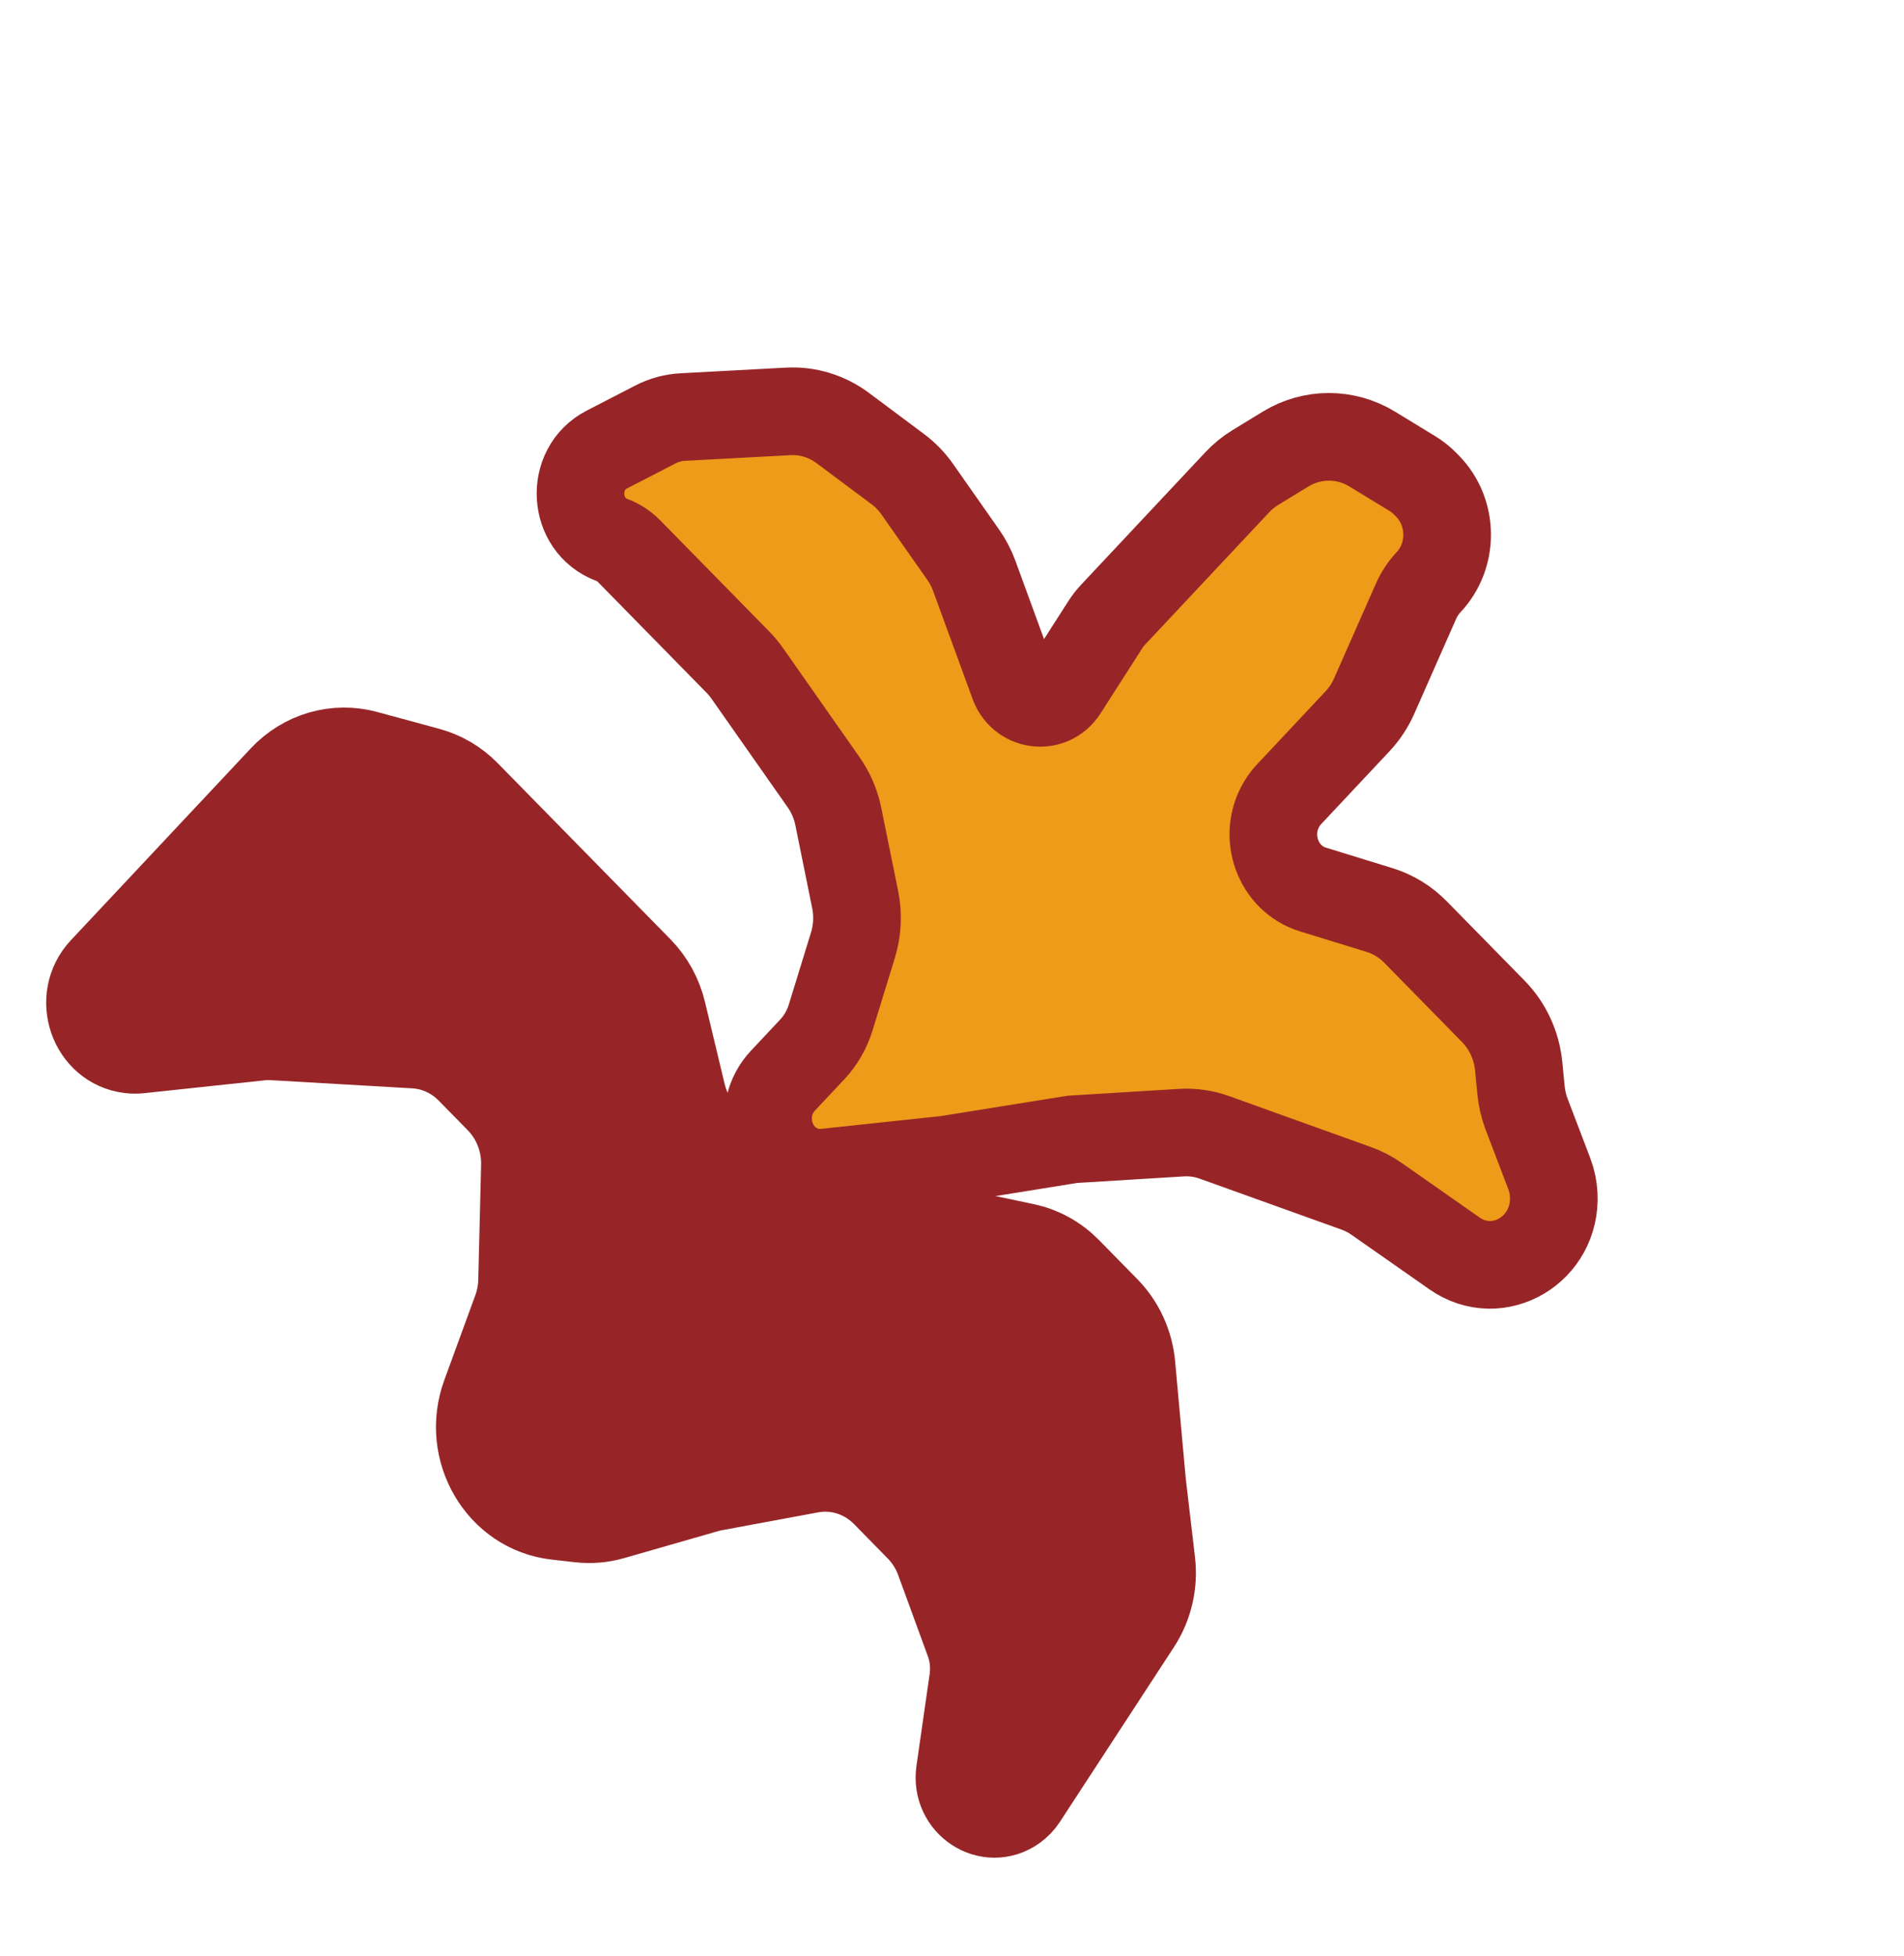 <svg width="111" height="114" viewBox="0 0 111 114" fill="none" xmlns="http://www.w3.org/2000/svg">
<path d="M30.11 76.379L28.302 81.326C27.135 84.519 29.181 88.003 32.441 88.372L33.807 88.527C34.434 88.598 35.067 88.545 35.675 88.371L41.386 86.732L47.234 85.646C48.825 85.35 50.456 85.874 51.612 87.053L53.584 89.064C54.102 89.592 54.504 90.231 54.762 90.937L56.493 95.671C56.757 96.391 56.837 97.171 56.728 97.933L55.958 103.292C55.694 105.124 57.651 106.404 59.117 105.36C59.327 105.211 59.508 105.022 59.651 104.803L66.298 94.619C66.98 93.574 67.275 92.307 67.127 91.053L66.585 86.439L65.964 79.593C65.853 78.364 65.326 77.215 64.48 76.352L62.248 74.077C61.558 73.373 60.687 72.892 59.741 72.692L51.367 70.923L44.931 69.174C44.087 68.944 43.316 68.489 42.693 67.854L41.118 66.249C40.456 65.573 39.986 64.719 39.761 63.782L38.616 59.007C38.392 58.069 37.922 57.215 37.259 56.539L31.548 50.717L27.191 46.275C26.568 45.639 25.796 45.184 24.953 44.955L21.325 43.969C19.588 43.497 17.743 44.031 16.488 45.367L13.671 48.371L5.997 56.554C4.472 58.179 5.41 60.922 7.577 61.179C7.764 61.201 7.953 61.202 8.14 61.182L15.158 60.434C15.419 60.406 15.682 60.4 15.944 60.415L24.18 60.891C25.391 60.961 26.536 61.487 27.404 62.372L29.097 64.099C30.093 65.114 30.638 66.515 30.602 67.966L30.436 74.657C30.422 75.246 30.312 75.828 30.11 76.379Z" fill="#972527" stroke="#972527" stroke-width="5.11"/>
<path d="M47.351 61.176L45.639 63C44.067 64.677 44.738 67.495 46.882 68.212C47.28 68.345 47.7 68.391 48.115 68.347L55.177 67.594L62.515 66.414L68.873 66.024C69.525 65.984 70.179 66.078 70.797 66.3L79.083 69.276C79.493 69.424 79.882 69.626 80.242 69.877L84.797 73.065C87.344 74.847 90.747 72.831 90.579 69.639C90.557 69.22 90.47 68.808 90.322 68.418L89.003 64.958C88.832 64.51 88.722 64.04 88.674 63.561L88.537 62.154C88.418 60.939 87.893 59.806 87.056 58.952L85.521 57.387L82.517 54.325C81.933 53.729 81.218 53.292 80.435 53.05L76.539 51.85C74.505 51.224 73.601 48.751 74.718 46.874C74.841 46.667 74.986 46.474 75.15 46.3L79.144 42.042C79.544 41.615 79.871 41.119 80.111 40.577L82.55 35.049C82.732 34.637 82.98 34.261 83.284 33.937C84.75 32.373 84.722 29.866 83.221 28.335L83.103 28.215C82.871 27.978 82.612 27.772 82.332 27.601L79.999 26.178C78.436 25.226 76.503 25.226 74.943 26.18L73.177 27.259C72.794 27.493 72.443 27.78 72.132 28.111L64.889 35.834C64.724 36.01 64.574 36.202 64.443 36.406L62.008 40.208C61.252 41.389 59.525 41.156 59.08 39.813L56.795 33.564C56.636 33.129 56.422 32.718 56.158 32.342L53.474 28.516C53.16 28.069 52.78 27.676 52.348 27.353L49.131 24.951C48.209 24.263 47.091 23.921 45.96 23.981L39.807 24.31C39.249 24.339 38.703 24.488 38.203 24.747L35.368 26.21C33.196 27.332 33.385 30.626 35.671 31.474C36.046 31.613 36.387 31.836 36.672 32.126L43.022 38.6C43.219 38.801 43.4 39.019 43.563 39.251L48.016 45.599C48.434 46.195 48.726 46.877 48.873 47.6L49.853 52.43C50.034 53.318 49.989 54.24 49.723 55.103L48.426 59.315C48.211 60.014 47.843 60.651 47.351 61.176Z" fill="#EE9B19" stroke="#972527" stroke-width="5.11"/>
</svg>
